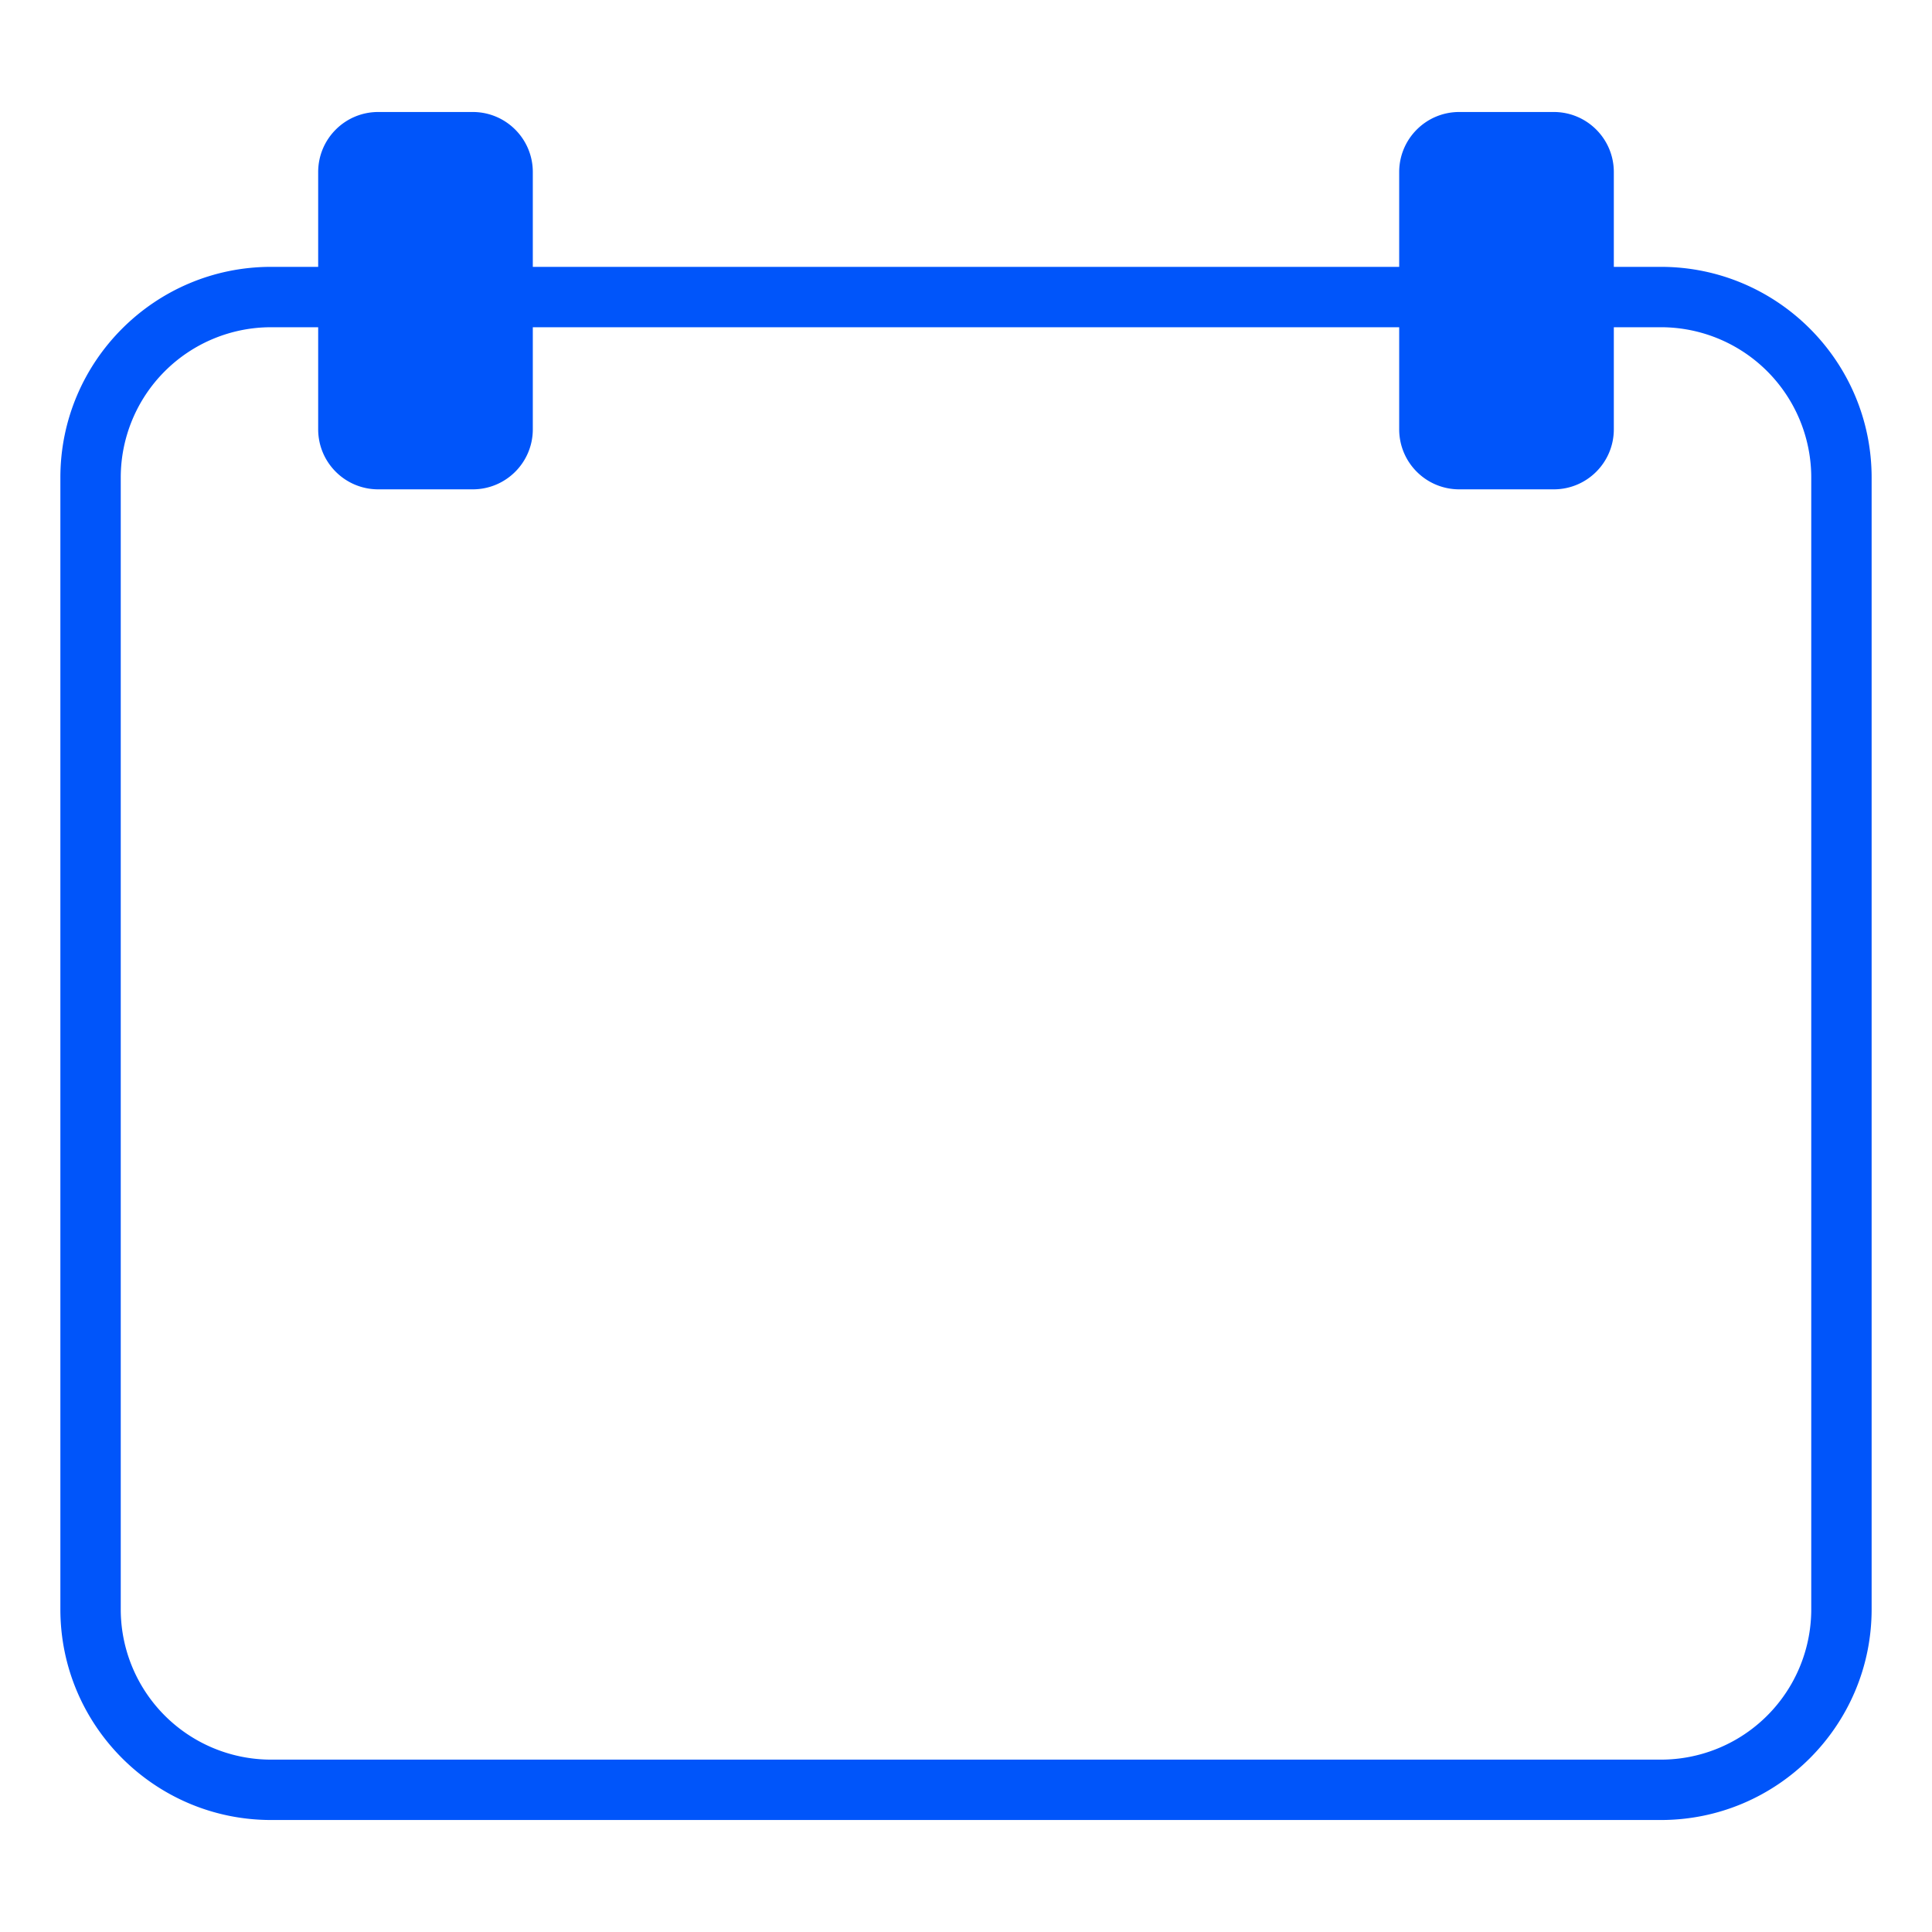 <svg xmlns="http://www.w3.org/2000/svg" version="1.1" xmlns:xlink="http://www.w3.org/1999/xlink" width="512" height="512" x="0" y="0" viewBox="0 0 64 64" style="enable-background:new 0 0 512 512" xml:space="preserve" class=""><g><path d="M55.02 8.84h-1.56V5.7c0-1.1-.89-1.99-1.99-1.99h-3.13c-1.1 0-1.99.89-1.99 1.99v3.14h-28.7V5.7c0-1.1-.89-1.99-1.99-1.99h-3.13c-1.1 0-1.99.89-1.99 1.99v3.14H8.98C5.13 8.84 2 11.97 2 15.82v37.49c0 3.85 3.13 6.98 6.98 6.98h46.04c3.85 0 6.98-3.13 6.98-6.98V15.82c0-3.85-3.13-6.98-6.98-6.98zM60 53.31a4.98 4.98 0 0 1-4.98 4.98H8.98A4.98 4.98 0 0 1 4 53.31V15.82a4.98 4.98 0 0 1 4.98-4.98h1.56v3.38c0 1.1.89 1.99 1.99 1.99h3.13c1.1 0 1.99-.89 1.99-1.99v-3.38h28.7v3.38c0 1.1.89 1.99 1.99 1.99h3.13c1.1 0 1.99-.89 1.99-1.99v-3.38h1.56A4.98 4.98 0 0 1 60 15.82z" fill="#0055fa" opacity="1" data-original="#000000"></path></g></svg>